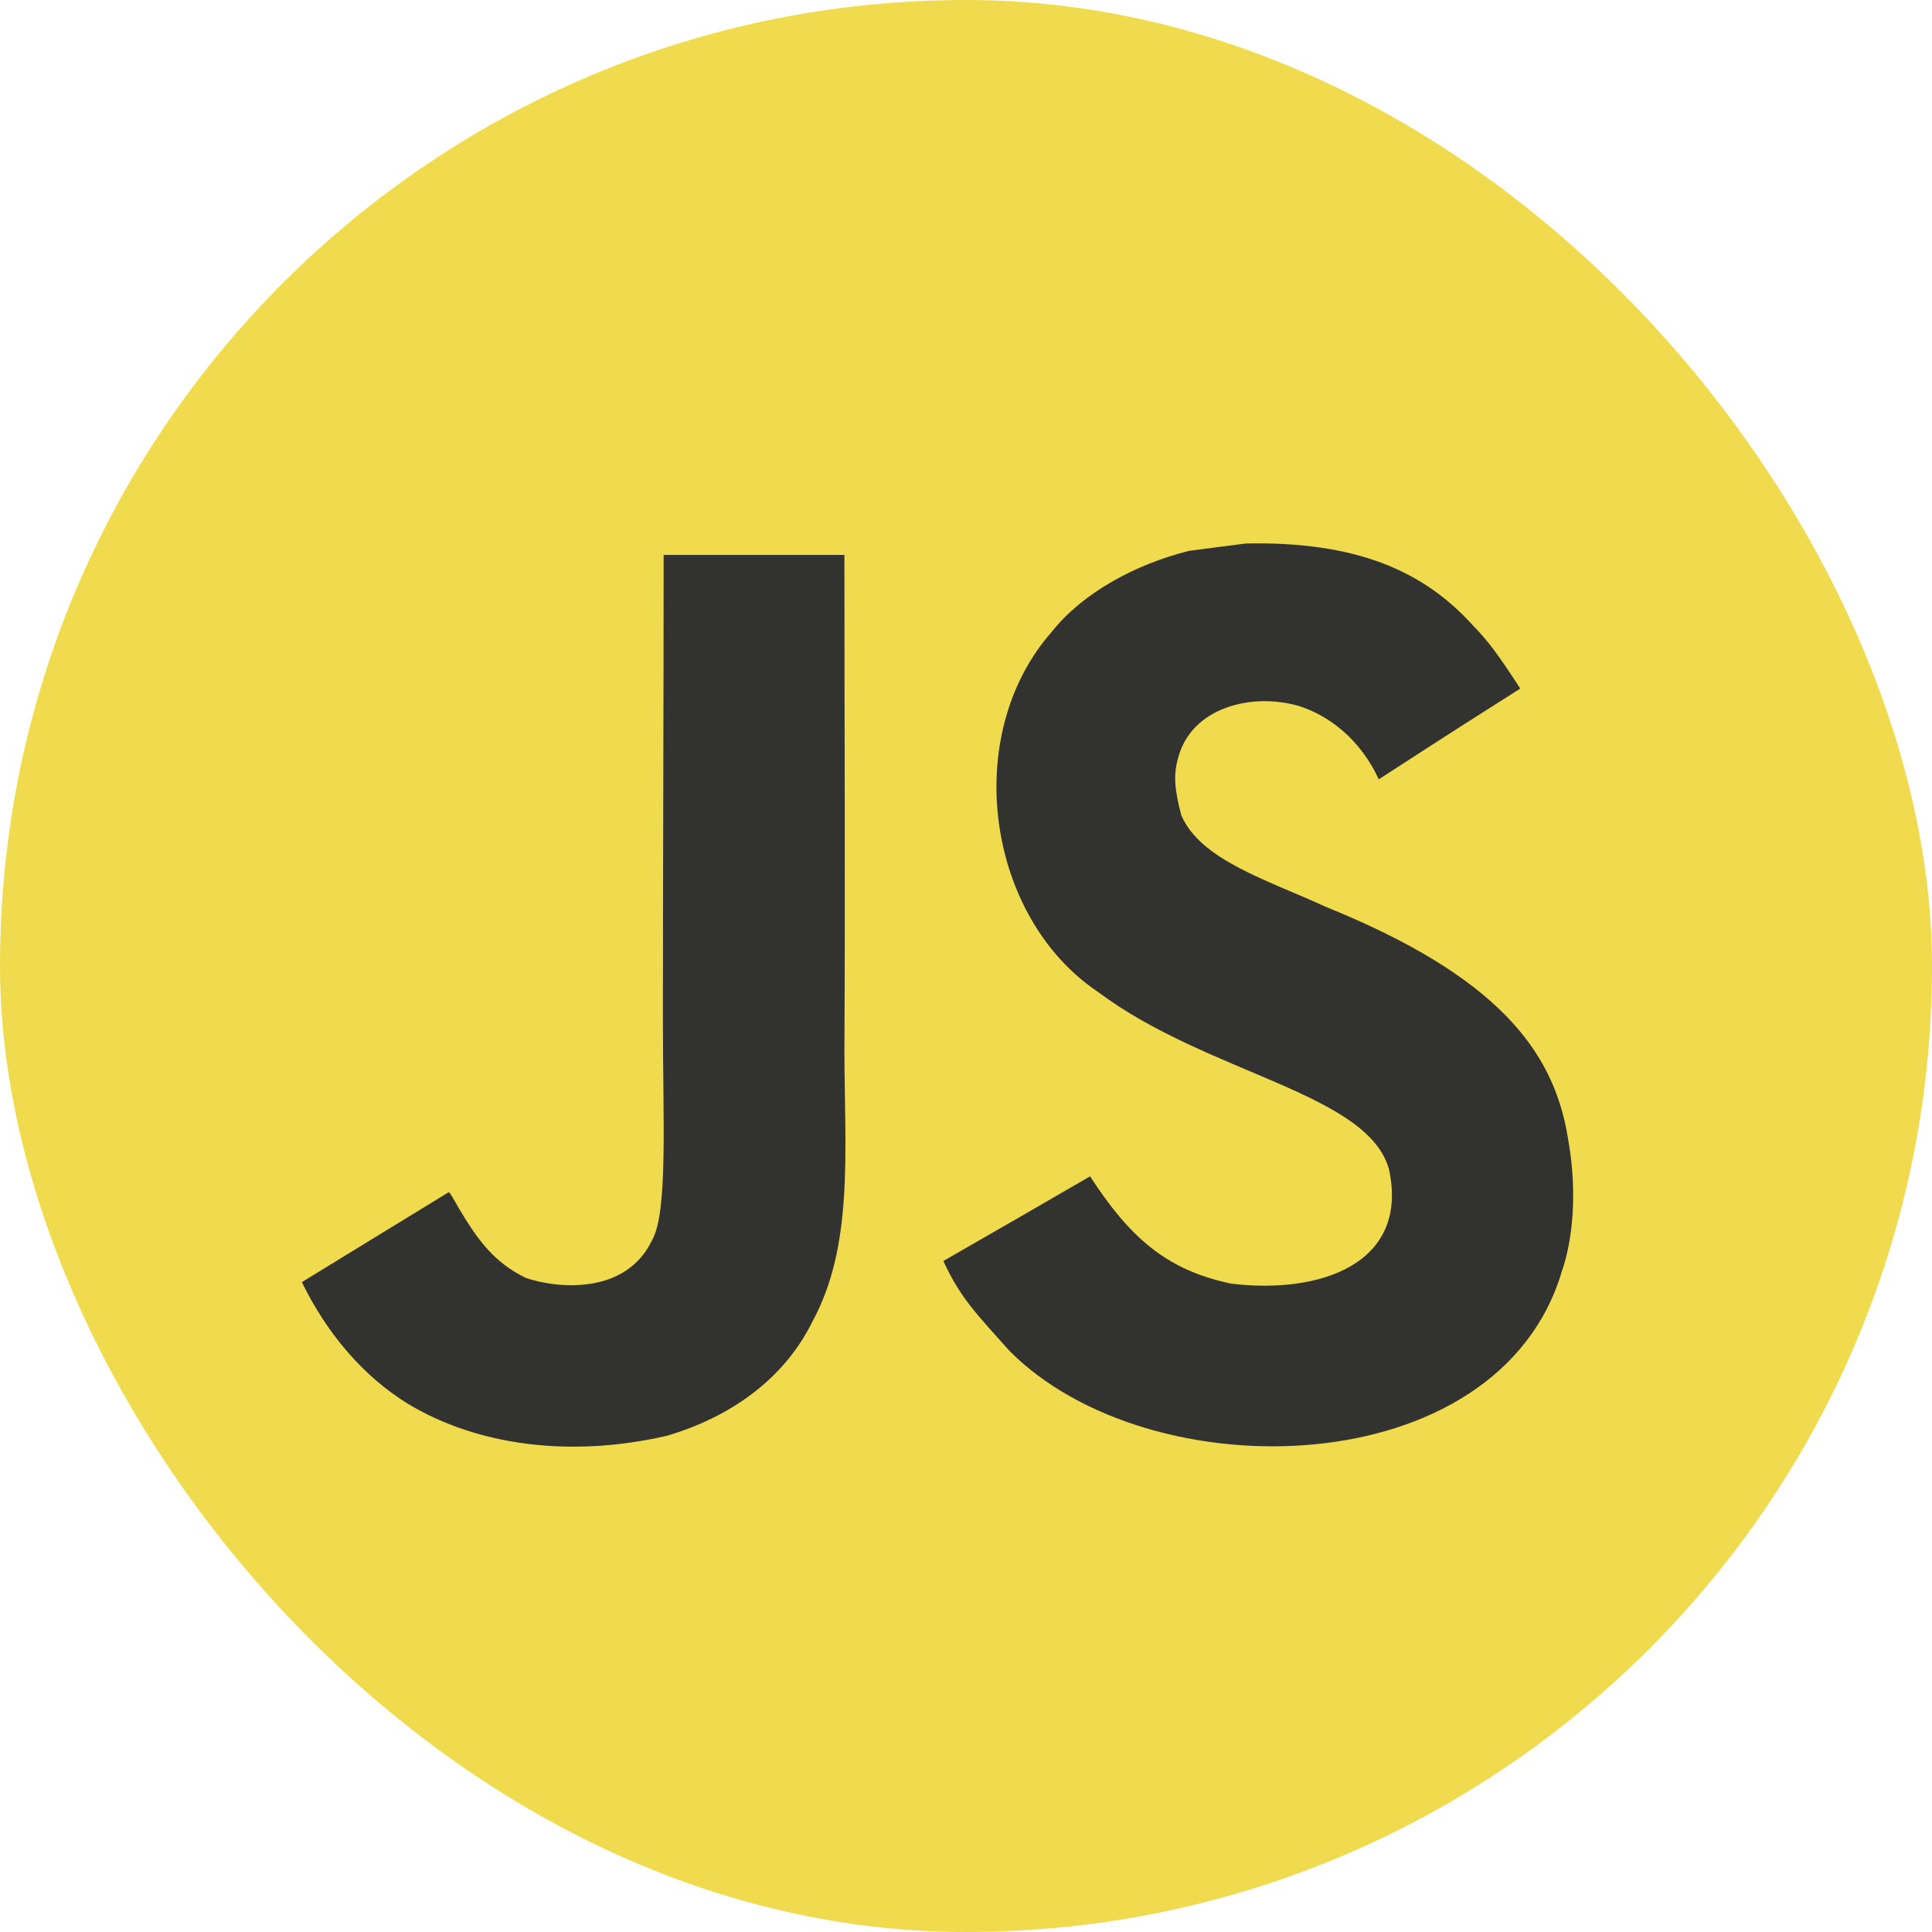 <svg width="32" height="32" viewBox="0 0 32 32" fill="none" xmlns="http://www.w3.org/2000/svg">
<g clip-path="url(#clip0_737_5511)">
<path d="M0 0H32V32H0V0Z" fill="#F0DB4F"/>
<path d="M25.97 18.851C25.736 17.391 24.784 16.165 21.964 15.022C20.985 14.572 19.893 14.249 19.567 13.507C19.452 13.075 19.436 12.832 19.509 12.57C19.719 11.721 20.732 11.457 21.535 11.7C22.052 11.873 22.542 12.272 22.837 12.908C24.218 12.013 24.215 12.019 25.18 11.405C24.827 10.857 24.638 10.605 24.407 10.371C23.576 9.443 22.445 8.965 20.635 9.002C20.322 9.041 20.005 9.084 19.692 9.124C18.789 9.352 17.928 9.826 17.423 10.462C15.908 12.181 16.34 15.189 18.183 16.427C19.999 17.79 22.667 18.1 23.008 19.375C23.339 20.935 21.861 21.44 20.392 21.261C19.309 21.035 18.706 20.485 18.055 19.484C16.857 20.178 16.857 20.178 15.625 20.886C15.917 21.525 16.224 21.814 16.714 22.368C19.032 24.719 24.833 24.604 25.873 21.044C25.916 20.923 26.195 20.108 25.97 18.851ZM13.986 9.191H10.992C10.992 11.776 10.98 14.343 10.98 16.929C10.98 18.575 11.065 20.083 10.798 20.546C10.36 21.455 9.225 21.343 8.708 21.166C8.182 20.908 7.914 20.54 7.604 20.019C7.519 19.87 7.455 19.755 7.433 19.746C6.621 20.241 5.812 20.74 5 21.236C5.405 22.067 6.001 22.788 6.764 23.256C7.905 23.94 9.438 24.15 11.041 23.782C12.084 23.478 12.985 22.848 13.456 21.89C14.138 20.634 13.992 19.113 13.986 17.431C14.001 14.687 13.986 11.943 13.986 9.191Z" fill="#323330"/>
</g>
<defs>
<clipPath id="clip0_737_5511">
<rect width="32" height="32" rx="16" fill="white"/>
</clipPath>
</defs>
</svg>
